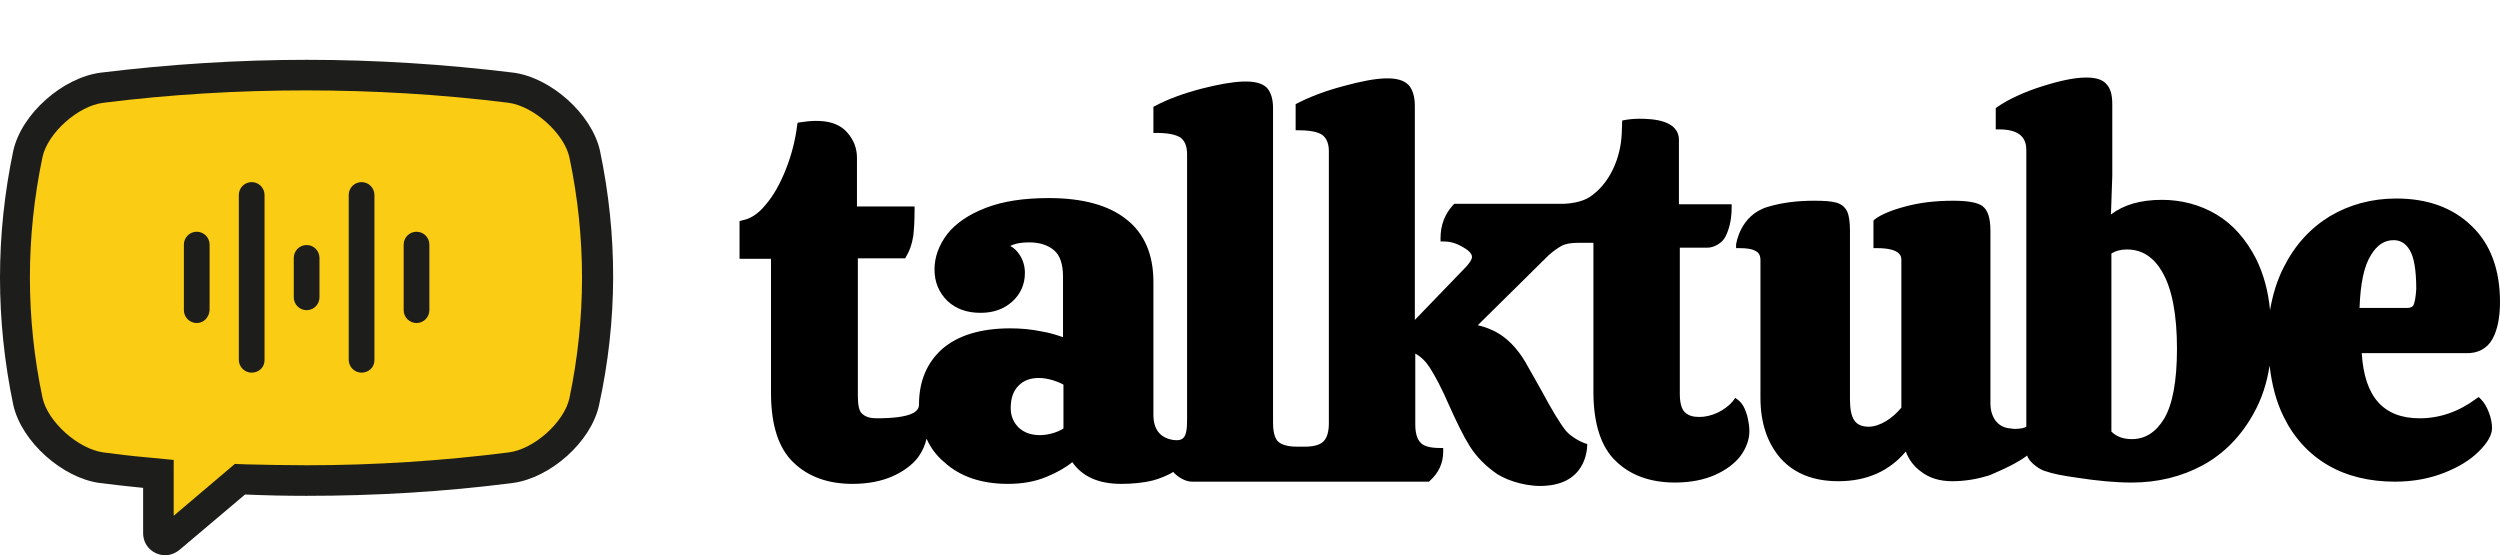 <?xml version="1.0" encoding="utf-8"?>
<!-- Generator: Adobe Illustrator 27.1.1, SVG Export Plug-In . SVG Version: 6.00 Build 0)  -->
<svg version="1.1" id="_Слой_2" xmlns="http://www.w3.org/2000/svg" xmlns:xlink="http://www.w3.org/1999/xlink" x="0px"
	 y="0px" viewBox="0 0 564.2 125.3" style="enable-background:new 0 0 564.2 125.3;" xml:space="preserve">
<style type="text/css">
	.st0{fill:none;}
	.st1{fill:#1D1D1B;}
	.st2{fill:#FACC14;}
</style>
<polygon class="st0" points="-385.4,-24.2 -383.3,-24.2 -383.3,-24.2 "/>
<g>
	<path d="M392.3,90.3l-0.7-0.5l-0.5,0.7c-0.8,1-2,1.9-3.4,2.6c-1.5,0.7-2.9,1-4.2,1c-1.4,0-2.5-0.3-3.3-1.1
		c-0.7-0.7-1.1-2.1-1.1-4.1v-33h6.2c1.6,0,3.4-1.1,4.1-2.5s1.4-3.5,1.4-6.5v-0.8h-0.9h-11V31.6c0-4.5-5.9-4.8-8.9-4.8
		c-1.2,0-2.5,0.1-3.9,0.4L366,30c-0.2,5.6-2.7,11.5-7.3,14.5c-1.7,1.1-4.4,1.5-6.2,1.5h-0.1h-24.2l-0.3,0.3c-0.9,1-1.6,2.1-2.1,3.4
		c-0.5,1.3-0.7,2.7-0.7,4v0.8h0.8c1.4,0,2.8,0.4,4.3,1.3c0.9,0.5,2,1.3,2,2.2c0,0.3-0.2,1.1-1.9,2.8l-11,11.4V23.9
		c0-2.1-0.5-3.7-1.4-4.7c-2.1-2.2-6.9-1.9-14.6,0.2c-4.2,1.1-7.8,2.5-10.5,3.9l-0.4,0.2v5.9h0.8c3.4,0,4.8,0.7,5.4,1.2
		c0.9,0.8,1.3,2,1.3,3.6v61.3c0,1.9-0.4,3.3-1.2,4.1c-0.8,0.8-2.2,1.2-4.2,1.2h-0.8h-1c-2,0-3.4-0.4-4.2-1.1
		c-0.8-0.7-1.2-2.2-1.2-4.3v-71c0-2.1-0.5-3.6-1.4-4.6c-2.1-2.1-7.2-1.7-14.7,0.2c-4.2,1.1-7.7,2.4-10.5,3.9l-0.4,0.2V30h0.8
		c3.4,0,4.9,0.7,5.5,1.2c0.9,0.8,1.3,2,1.3,3.6v60.1c0,2-0.2,3.7-1.2,4.2c-0.8,0.4-1.4,0.2-1.9,0.2c-3.1-0.5-4.5-2.5-4.5-5.7v-30
		c0-6.1-2-10.9-6.1-14.1c-4-3.2-9.9-4.8-17.5-4.8c-5.6,0-10.3,0.7-14.2,2.2c-3.9,1.5-6.8,3.5-8.7,5.9c-1.9,2.5-2.9,5.2-2.9,8
		c0,2.9,1,5.2,2.9,7.1c1.9,1.8,4.4,2.7,7.5,2.7c2.8,0,5.2-0.8,7.1-2.5c1.9-1.7,2.9-3.9,2.9-6.5c0-1.5-0.4-2.9-1.2-4.1
		c-0.5-0.8-1.2-1.5-2.1-2c1.2-0.6,2.6-0.8,4.3-0.8c2.3,0,4.2,0.6,5.6,1.8c1.3,1.1,2,3.1,2,5.9v13.7c-1.4-0.5-3-1-4.8-1.3
		c-2.4-0.5-4.8-0.7-7.1-0.7c-6.7,0-11.8,1.6-15.3,4.6c-3.5,3.1-5.3,7.3-5.3,12.6c0,1.6-1.7,3.1-9.6,3.1c-1.4,0-2.5-0.3-3.3-1.1
		c-0.6-0.5-0.9-1.9-0.9-3.9V58.3h10.7l0.2-0.4c0.8-1.3,1.3-2.8,1.6-4.6c0.2-1.7,0.3-3.6,0.3-5.9v-0.8h-13v-11c0-2.1-0.7-4-2.2-5.7
		c-2.1-2.4-5.6-3.1-10.6-2.3l-0.6,0.1l-0.1,0.6c-0.4,3.2-1.2,6.5-2.5,9.8c-1.3,3.3-2.8,6-4.6,8.1c-1.7,2.1-3.5,3.2-5.2,3.5l-0.7,0.2
		v8.5h7.1v30.3c0,7.2,1.7,12.5,5.1,15.7c3.3,3.2,7.8,4.8,13.3,4.8c3.5,0,6.5-0.6,9-1.7s4.5-2.6,5.8-4.3c1-1.4,1.6-2.8,1.9-4.2
		c0.9,2,2.2,3.8,4,5.3c3.6,3.3,8.5,4.9,14.3,4.9c3.3,0,6.2-0.5,8.8-1.6c2.2-0.9,4.2-2,5.8-3.3c2.3,3.3,6,4.9,11,4.9
		c2.4,0,4.9-0.2,7.3-0.8c1.5-0.4,3.6-1.3,4.5-1.9c0,0.1,1.9,2.2,4.3,2.2H297h1.4h24.1l0.2-0.2c2-1.8,3-4,3-6.6v-0.8h-0.8
		c-2.1,0-3.6-0.4-4.3-1.2c-0.8-0.8-1.2-2.2-1.2-4.1v-16c1.3,0.7,2.4,1.8,3.3,3.2c1.2,1.9,2.7,4.7,4.3,8.4c1.7,3.8,3.2,6.9,4.7,9.3
		s3.6,4.5,6.2,6.3c2.7,1.7,7.3,3,11.2,2.6c9.5-0.8,9.1-9.4,9.1-9.4c-1.3-0.3-3.8-1.7-4.9-3.1l0,0c-1.2-1.5-3.1-4.6-5.5-9.1
		c-0.1-0.1-0.4-0.8-3-5.3c-1.6-3-3.5-5.2-5.5-6.7c-1.6-1.2-3.6-2.1-5.8-2.6l16-15.8c1-0.9,2-1.6,2.9-2.1s2.2-0.7,3.8-0.7h3.4v33.6
		c0,7.2,1.7,12.5,5.1,15.7c3.3,3.2,7.8,4.8,13.3,4.8c3.5,0,6.5-0.6,9-1.7s4.5-2.6,5.8-4.3c1.3-1.8,2-3.7,2-5.6
		c0-1.1-0.2-2.2-0.5-3.5C393.8,92.1,393.2,91,392.3,90.3z M240,96.7c-0.6,0.4-1.3,0.7-2.2,1c-1,0.3-2,0.5-3.1,0.5
		c-2.1,0-3.6-0.6-4.8-1.7c-1.2-1.2-1.8-2.6-1.8-4.4c0-2.3,0.6-3.9,1.8-5.1c1.2-1.2,2.7-1.7,4.6-1.7c1,0,2,0.2,3.1,0.5
		c0.9,0.3,1.7,0.6,2.4,1C240,86.8,240,96.7,240,96.7z"/>
	<path d="M562.5,76.5c1.1-2,1.7-4.8,1.7-8.3c0-7.3-2.1-13.1-6.4-17.2c-4.2-4.1-9.9-6.2-17-6.2c-5.6,0-10.6,1.4-15,4
		c-4.4,2.7-7.9,6.5-10.4,11.5c-1.5,2.9-2.5,6.2-3.1,9.7c-0.4-4.4-1.5-8.2-3.1-11.5c-2.3-4.5-5.3-7.9-9-10.1s-7.9-3.3-12.3-3.3
		c-4.8,0-8.6,1.1-11.5,3.3l0.3-8.8V23.5c0-2.1-0.4-3.6-1.4-4.6c-0.9-1-2.4-1.4-4.5-1.4c-2.6,0-5.9,0.7-10,2s-7.5,2.9-10,4.6
		l-0.4,0.3v0.4v3.6v0.8h0.8c5.4,0,6.1,2.7,6.1,4.7v62.4c-0.3,0.2-1.1,0.5-2.7,0.5l-0.8-0.1c-1.5-0.1-2.6-0.7-3.4-1.7
		c-0.8-1.1-1.2-2.4-1.2-4V52.1c0-2.9-0.6-4.7-1.8-5.6c-1.1-0.8-3.3-1.2-6.6-1.2c-3.9,0-7.5,0.4-10.8,1.3c-3.4,0.9-5.6,1.9-6.9,2.9
		l-0.3,0.3v0.4v5V56h0.8c5.5,0,5.5,2,5.5,2.7V92c-1,1.2-2.1,2.2-3.4,3s-2.7,1.3-4,1.3c-1.5,0-2.6-0.5-3.2-1.4c-0.7-1-1-2.6-1-4.8
		v-38c0-1.9-0.2-3.4-0.6-4.3c-0.5-1.1-1.4-1.8-2.6-2.1c-1.1-0.3-2.7-0.4-4.9-0.4c-3.7,0-7.2,0.4-10.5,1.4c-6.3,1.9-7.1,8.5-7.1,8.5
		V56h0.8c1.7,0,2.9,0.2,3.7,0.7c0.4,0.2,1,0.7,1,2v31.1c0,5.7,1.6,10.3,4.6,13.7c3.1,3.4,7.4,5.1,13,5.1c6.4,0,11.5-2.3,15.2-6.7
		c0.7,1.9,1.9,3.4,3.4,4.5c1.9,1.5,4.3,2.2,7.1,2.2c2.6,0,5.3-0.4,7.9-1.2c0.5-0.1,0.9-0.3,1.3-0.5l0,0c0,0,0.2-0.1,0.5-0.2
		c0.1,0,0.1-0.1,0.2-0.1c1.4-0.6,4.6-2,7-3.8l0,0c0.3,1.3,2.4,2.9,3.7,3.4c2.3,0.8,4.1,1.1,7.5,1.6c4.5,0.7,8.7,1.1,12.4,1.1
		c5.8,0,11.2-1.3,16-3.9s8.7-6.6,11.5-11.7c1.8-3.2,3-6.8,3.6-10.8c0.5,4.3,1.5,8.2,3.2,11.6c2.3,4.7,5.7,8.4,10,10.9
		s9.4,3.7,15.1,3.7c4.1,0,7.8-0.7,11.1-2c3.3-1.3,5.9-2.9,7.8-4.8c2-2,3-3.7,3-5.3c0-1-0.2-2.2-0.7-3.5s-1.1-2.3-1.8-3l-0.5-0.5
		l-0.6,0.4c-3.9,2.9-8.2,4.4-12.7,4.4c-8.2,0-12.5-4.8-13.1-14.7h23.5C559.1,79.8,561.3,78.7,562.5,76.5z M488.4,94.5
		c-1.9,3.1-4.3,4.6-7.3,4.6c-1.8,0-3.4-0.5-4.6-1.7V57.2c1-0.6,2.1-0.9,3.5-0.9c3.4,0,6.1,1.7,8.1,5.3c2.1,3.7,3.2,9.5,3.2,17.1
		C491.3,86,490.3,91.3,488.4,94.5z M544.7,68.8c-0.1,0.2-0.3,0.7-1.6,0.7h-10.6c0.2-5.5,1-9.4,2.5-11.8c1.4-2.4,3.1-3.5,5.2-3.5
		c1.5,0,2.7,0.7,3.6,2.2c1,1.6,1.5,4.6,1.5,8.8C545.2,66.9,545,68.1,544.7,68.8z"/>
</g>
<g>
	<path class="st1" d="M135.4,34c-1.9-8.4-11.2-16.5-19.5-17.6c-15.5-1.9-31.1-2.9-46.6-2.9c-15.5,0-31.1,1-46.6,2.9
		C14.2,17.5,4.9,25.6,3,34c-4,19.1-4,38.2,0,57.4c1.9,8.4,11.2,16.5,19.5,17.6c3.3,0.4,6.6,0.8,9.8,1.1v10.2c0,3,2.4,5,5,5
		c1.1,0,2.2-0.4,3.2-1.2l14.8-12.5c4.6,0.2,9.2,0.3,13.8,0.3c15.5,0,31.1-0.9,46.6-2.9c8.4-1.1,17.7-9.2,19.5-17.6
		C139.4,72.2,139.4,53.1,135.4,34z"/>
	<path class="st2" d="M39.2,103.8l-6.2-0.6c-3.5-0.3-6.7-0.7-9.7-1.1c-5.7-0.8-12.5-6.9-13.7-12.3c-3.8-18-3.8-36.3,0-54.4
		c1.2-5.4,8-11.5,13.7-12.2c15.1-1.9,30.5-2.8,45.7-2.8c15.2,0,30.6,0.9,45.8,2.8c5.7,0.8,12.5,6.9,13.7,12.3
		c3.8,18,3.8,36.3,0,54.4c-1.2,5.4-8,11.5-13.7,12.2C99.9,104,84.5,105,69.3,105c-4.5,0-9.1-0.1-13.6-0.2l-2.7-0.1l-13.8,11.7V103.8
		z"/>
	<g>
		<path class="st1" d="M44.4,72.9L44.4,72.9c-1.6,0-2.9-1.3-2.9-2.9V55.2c0-1.6,1.3-2.9,2.9-2.9h0c1.6,0,2.9,1.3,2.9,2.9V70
			C47.2,71.6,46,72.9,44.4,72.9z"/>
		<path class="st1" d="M69.2,70L69.2,70c-1.6,0-2.9-1.3-2.9-2.9v-8.9c0-1.6,1.3-2.9,2.9-2.9l0,0c1.6,0,2.9,1.3,2.9,2.9v8.9
			C72.1,68.7,70.8,70,69.2,70z"/>
		<path class="st1" d="M94,72.9L94,72.9c-1.6,0-2.9-1.3-2.9-2.9V55.2c0-1.6,1.3-2.9,2.9-2.9h0c1.6,0,2.9,1.3,2.9,2.9V70
			C96.9,71.6,95.6,72.9,94,72.9z"/>
		<path class="st1" d="M56.8,84.1L56.8,84.1c-1.6,0-2.9-1.3-2.9-2.9V44c0-1.6,1.3-2.9,2.9-2.9h0c1.6,0,2.9,1.3,2.9,2.9v37.3
			C59.7,82.9,58.4,84.1,56.8,84.1z"/>
		<path class="st1" d="M81.6,84.1L81.6,84.1c-1.6,0-2.9-1.3-2.9-2.9V44c0-1.6,1.3-2.9,2.9-2.9h0c1.6,0,2.9,1.3,2.9,2.9v37.3
			C84.5,82.9,83.2,84.1,81.6,84.1z"/>
	</g>
</g>
</svg>
